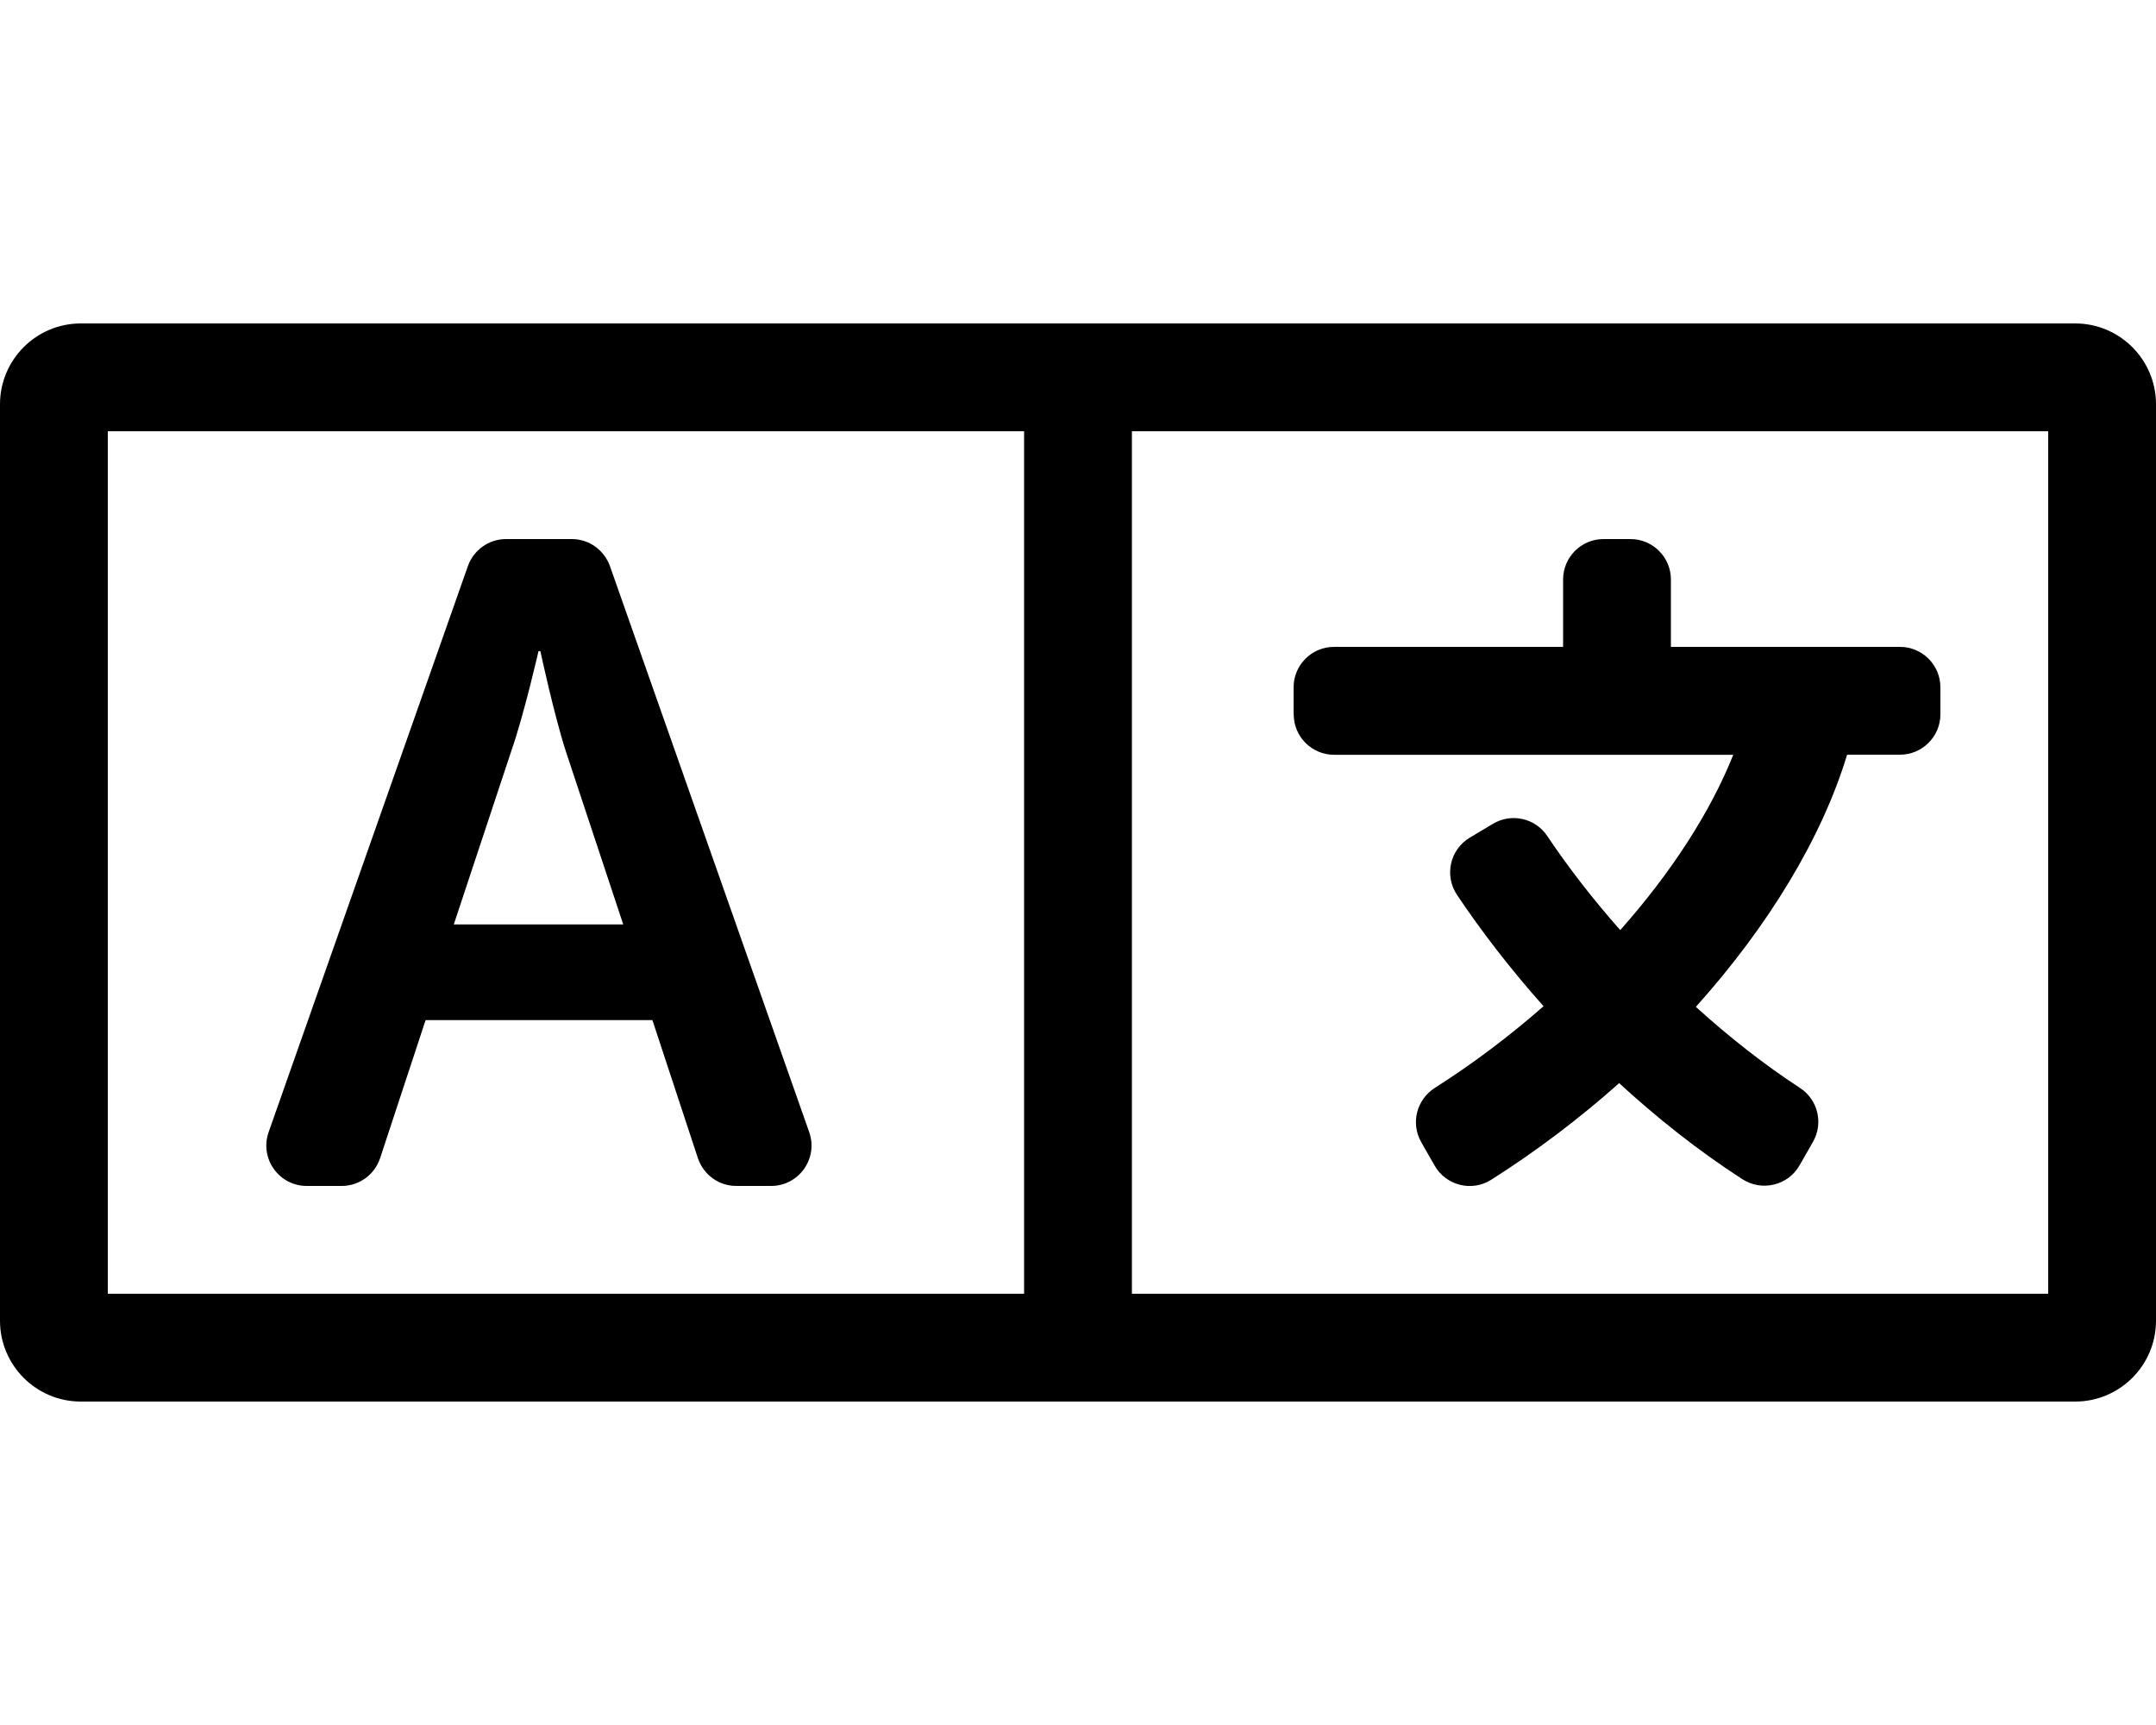 <!-- Generated by IcoMoon.io -->
<svg version="1.1" xmlns="http://www.w3.org/2000/svg" width="40" height="32" viewBox="0 0 40 32">
<title>language</title>
<path d="M38.5 6h-37c-0.828 0-1.5 0.672-1.5 1.5v17c0 0.828 0.672 1.5 1.5 1.5h37c0.828 0 1.5-0.672 1.5-1.5v-17c0-0.828-0.672-1.5-1.5-1.5zM19 24h-17v-16h17v16zM38 24h-17v-16h17v16zM5.693 22h0.646c0 0 0 0 0 0 0.33 0 0.611-0.213 0.711-0.51l0.002-0.005 0.844-2.561h4.208l0.844 2.561c0.102 0.302 0.382 0.515 0.712 0.515h0.646c0.517 0 0.879-0.511 0.707-0.999l-3.697-10.5c-0.106-0.294-0.383-0.501-0.707-0.501h-1.22c0 0 0 0-0 0-0.325 0-0.602 0.207-0.706 0.496l-0.002 0.005-3.697 10.5c-0.172 0.488 0.19 0.999 0.707 0.999zM9.484 13.938c0.237-0.676 0.507-1.859 0.507-1.859h0.034s0.254 1.183 0.473 1.859l1.065 3.211h-3.144l1.065-3.211zM24 13.25v-0.5c0-0.414 0.336-0.75 0.75-0.75h4.25v-1.25c0-0.414 0.336-0.75 0.75-0.75h0.5c0.414 0 0.75 0.336 0.75 0.75v1.25h4.25c0.414 0 0.75 0.336 0.75 0.75v0.5c0 0.414-0.336 0.75-0.75 0.75h-0.981c-0.469 1.55-1.465 3.184-2.806 4.678 0.626 0.568 1.28 1.079 1.933 1.505 0.332 0.217 0.437 0.655 0.24 0.999l-0.249 0.436c-0.214 0.375-0.699 0.49-1.062 0.256-0.822-0.531-1.587-1.14-2.285-1.781-0.734 0.653-1.532 1.259-2.375 1.793-0.36 0.228-0.838 0.106-1.049-0.264l-0.248-0.434c-0.2-0.35-0.086-0.792 0.254-1.008 0.711-0.452 1.389-0.964 2.015-1.514-0.627-0.704-1.167-1.41-1.605-2.065-0.24-0.358-0.132-0.842 0.238-1.063l0.429-0.256c0.342-0.204 0.784-0.106 1.006 0.225 0.399 0.596 0.857 1.184 1.355 1.747 0.939-1.058 1.67-2.182 2.097-3.252h-7.405c-0.414 0-0.75-0.336-0.75-0.75z"></path>
</svg>
